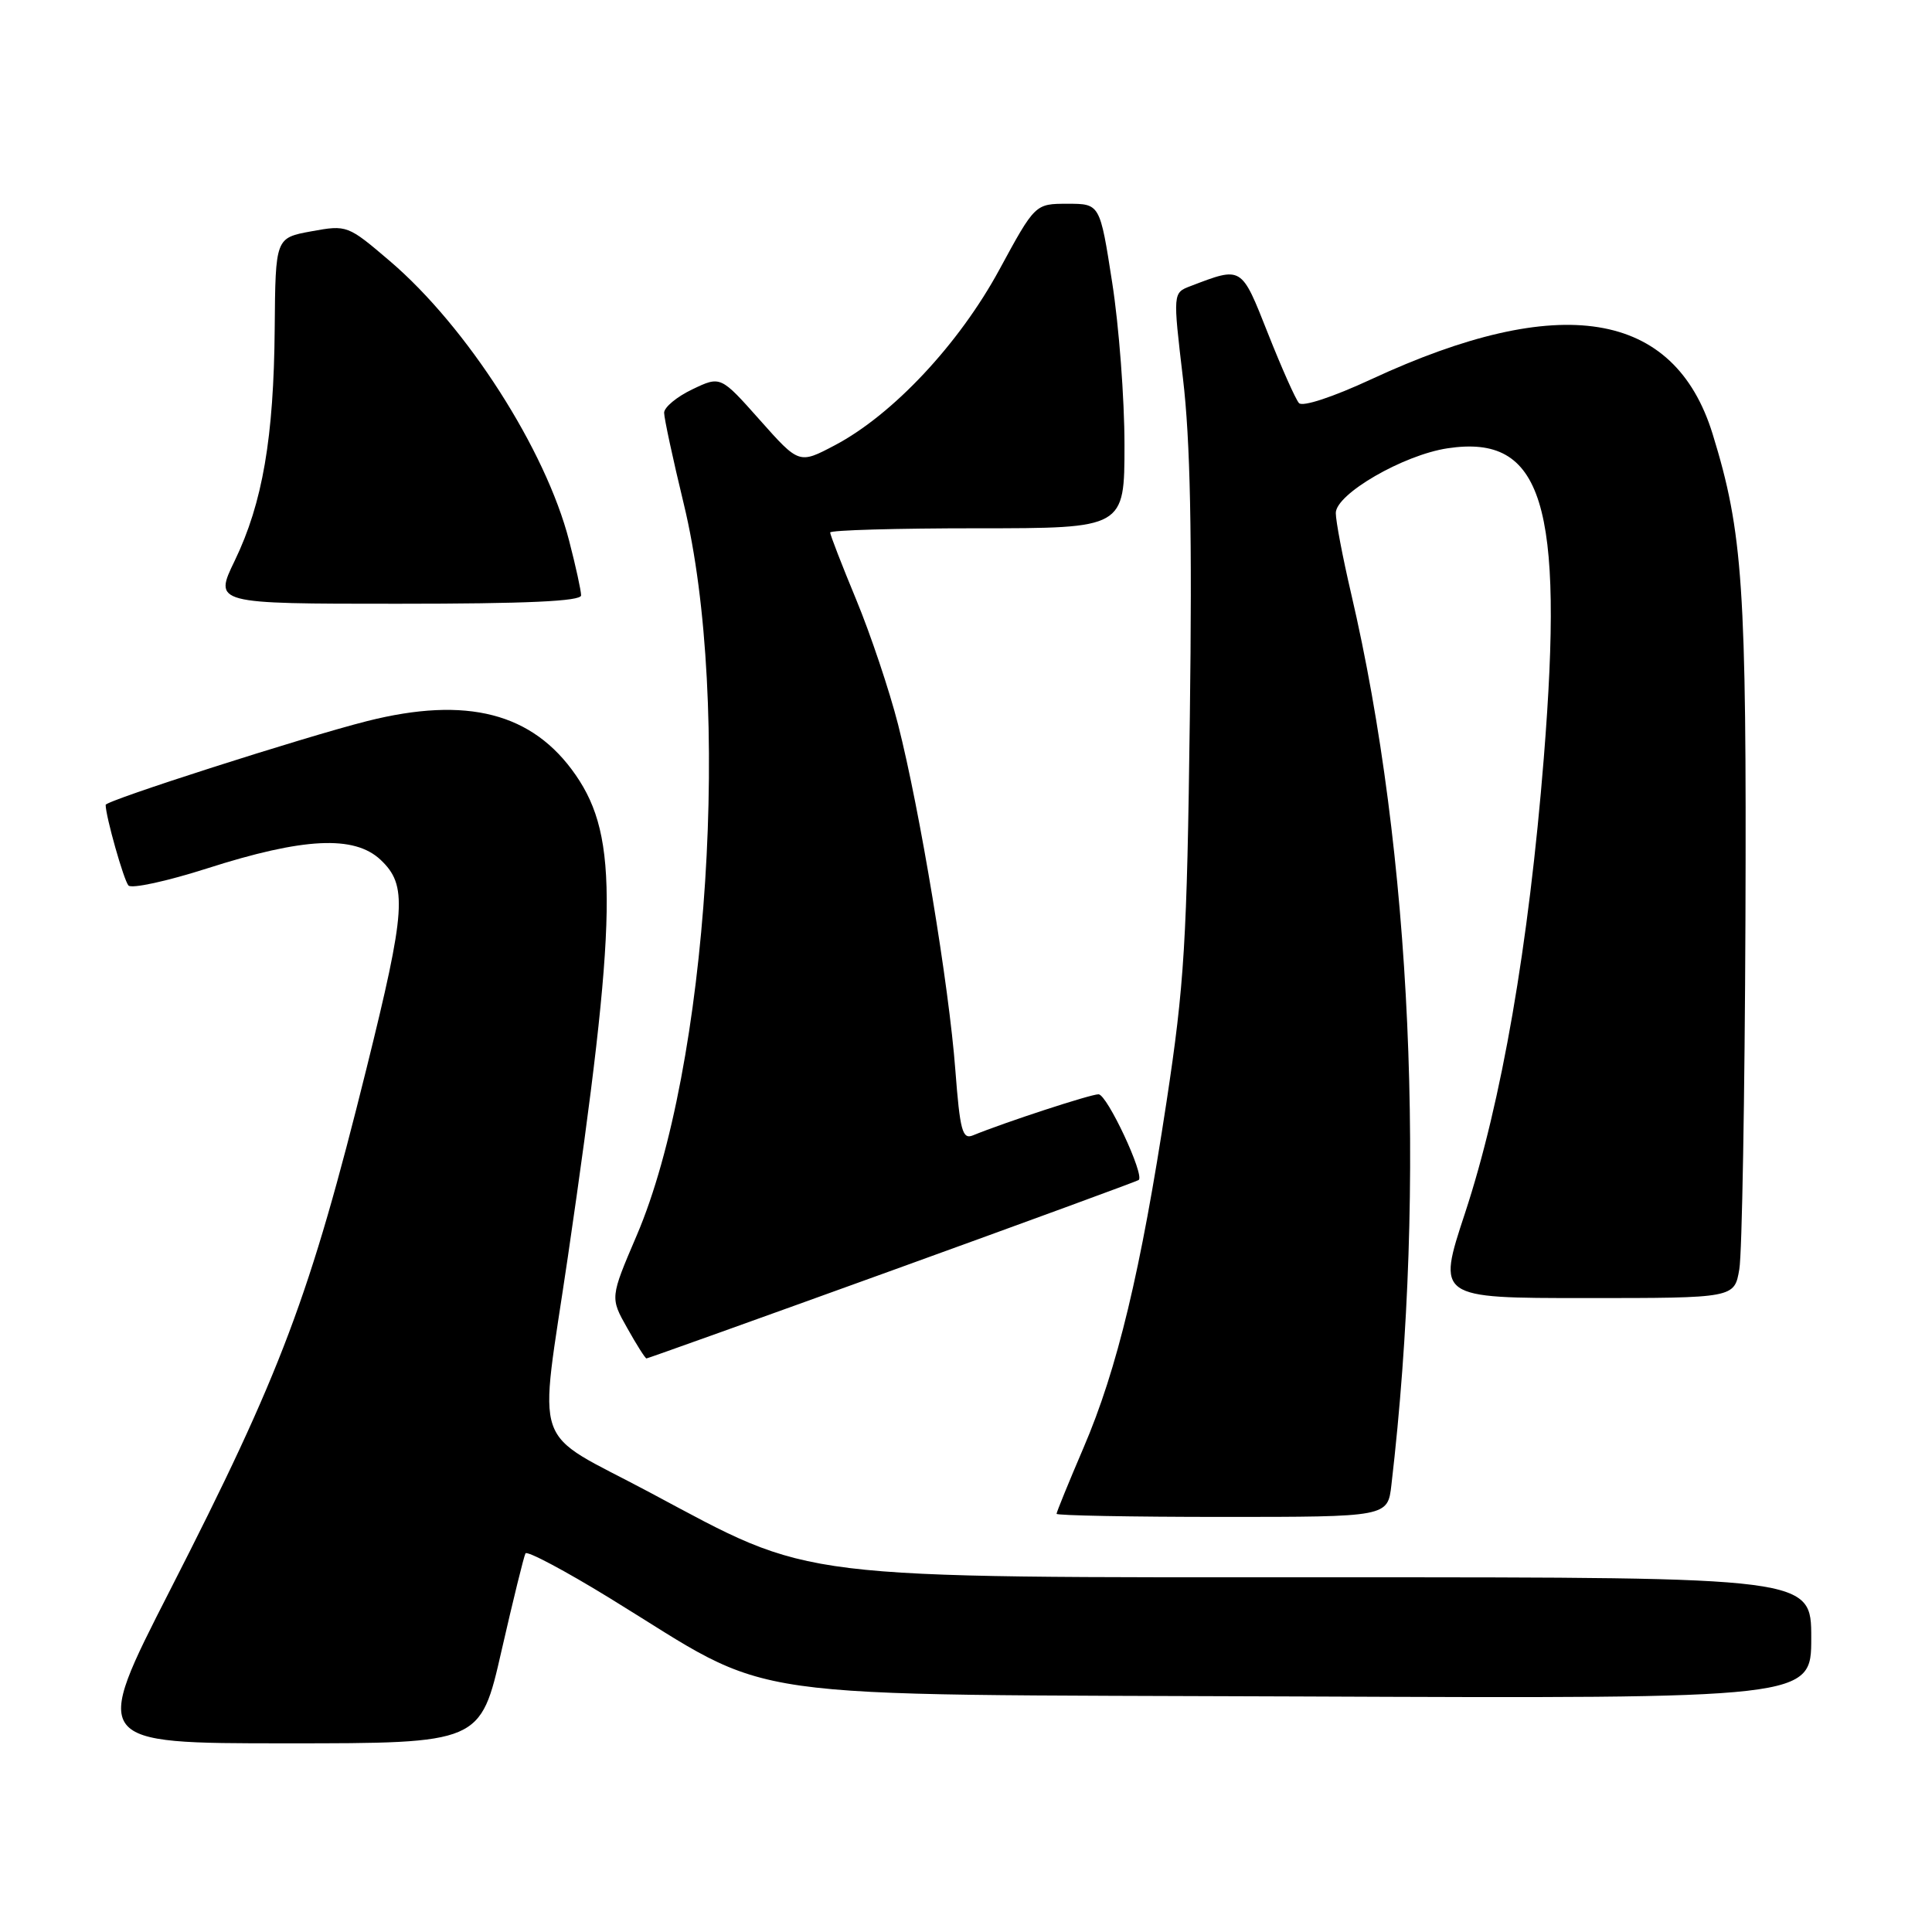 <?xml version="1.0" encoding="UTF-8" standalone="no"?>
<!DOCTYPE svg PUBLIC "-//W3C//DTD SVG 1.1//EN" "http://www.w3.org/Graphics/SVG/1.1/DTD/svg11.dtd" >
<svg xmlns="http://www.w3.org/2000/svg" xmlns:xlink="http://www.w3.org/1999/xlink" version="1.1" viewBox="0 0 256 256">
 <g >
 <path fill="currentColor"
d=" M 66.45 218.75 C 67.99 212.01 69.42 206.20 69.63 205.83 C 69.85 205.46 74.86 208.12 80.76 211.74 C 103.44 225.65 95.13 224.46 172.25 224.79 C 240.00 225.08 240.00 225.08 240.00 217.04 C 240.00 209.00 240.00 209.00 177.66 209.00 C 104.18 209.00 108.07 209.48 86.09 197.75 C 70.14 189.24 71.39 192.84 75.25 166.50 C 81.84 121.47 82.01 110.97 76.28 102.69 C 70.59 94.46 61.88 92.21 48.64 95.55 C 40.25 97.67 14.00 106.08 14.00 106.65 C 14.00 108.16 16.40 116.64 17.02 117.33 C 17.43 117.79 22.12 116.77 27.44 115.07 C 40.21 110.98 46.93 110.65 50.42 113.92 C 54.01 117.30 53.80 120.46 48.56 141.59 C 41.06 171.79 37.30 181.80 22.51 210.75 C 12.17 231.00 12.17 231.00 37.92 231.00 C 63.66 231.00 63.66 231.00 66.45 218.75 Z  M 184.37 196.75 C 189.03 156.79 187.06 113.05 179.03 78.64 C 177.91 73.84 177.00 69.05 177.00 67.98 C 177.00 65.46 185.95 60.28 191.82 59.40 C 204.40 57.51 207.26 66.72 204.56 100.46 C 202.57 125.26 198.97 146.03 194.12 160.75 C 190.41 172.00 190.41 172.00 210.12 172.00 C 229.82 172.00 229.82 172.00 230.47 168.17 C 230.83 166.06 231.19 145.24 231.28 121.92 C 231.44 77.70 230.95 70.54 226.93 57.50 C 221.85 41.07 206.73 38.64 181.71 50.25 C 176.60 52.62 172.59 53.94 172.12 53.41 C 171.67 52.91 169.82 48.75 168.01 44.18 C 164.45 35.19 164.62 35.29 157.75 37.91 C 155.41 38.80 155.41 38.80 156.75 50.15 C 157.72 58.35 157.98 70.79 157.66 95.00 C 157.28 124.85 156.94 130.40 154.57 146.00 C 151.16 168.43 148.05 181.41 143.57 191.84 C 141.61 196.42 140.00 200.36 140.00 200.59 C 140.00 200.81 149.87 201.00 161.94 201.00 C 183.88 201.00 183.88 201.00 184.37 196.75 Z  M 118.23 168.33 C 135.98 161.91 150.67 156.52 150.88 156.36 C 151.71 155.73 146.69 145.00 145.56 145.00 C 144.49 145.00 133.15 148.71 128.90 150.45 C 127.52 151.01 127.20 149.78 126.59 141.81 C 125.75 130.61 121.88 107.29 119.00 96.00 C 117.85 91.49 115.35 84.04 113.45 79.45 C 111.55 74.87 110.00 70.86 110.00 70.56 C 110.00 70.25 118.78 70.00 129.50 70.00 C 149.00 70.00 149.00 70.00 149.00 58.94 C 149.00 52.85 148.27 43.18 147.37 37.44 C 145.75 27.00 145.75 27.00 141.46 27.00 C 137.16 27.00 137.16 27.00 132.41 35.75 C 127.07 45.59 118.30 54.95 110.62 59.00 C 105.88 61.50 105.88 61.50 100.68 55.65 C 95.48 49.80 95.48 49.80 91.74 51.59 C 89.68 52.57 88.00 53.97 88.00 54.69 C 88.00 55.42 89.17 60.85 90.60 66.76 C 96.98 93.07 93.86 141.54 84.36 163.72 C 80.84 171.95 80.84 171.95 83.11 175.97 C 84.35 178.19 85.50 180.00 85.66 180.00 C 85.82 180.00 100.48 174.75 118.23 168.33 Z  M 77.00 78.89 C 77.00 78.29 76.29 75.02 75.41 71.64 C 72.31 59.60 61.87 43.31 51.68 34.61 C 46.08 29.83 45.98 29.79 41.26 30.65 C 36.50 31.52 36.50 31.52 36.40 43.51 C 36.28 57.99 34.79 66.66 31.11 74.28 C 28.34 80.00 28.34 80.00 52.67 80.00 C 69.77 80.00 77.00 79.67 77.00 78.89 Z "/>
</g>
</svg>